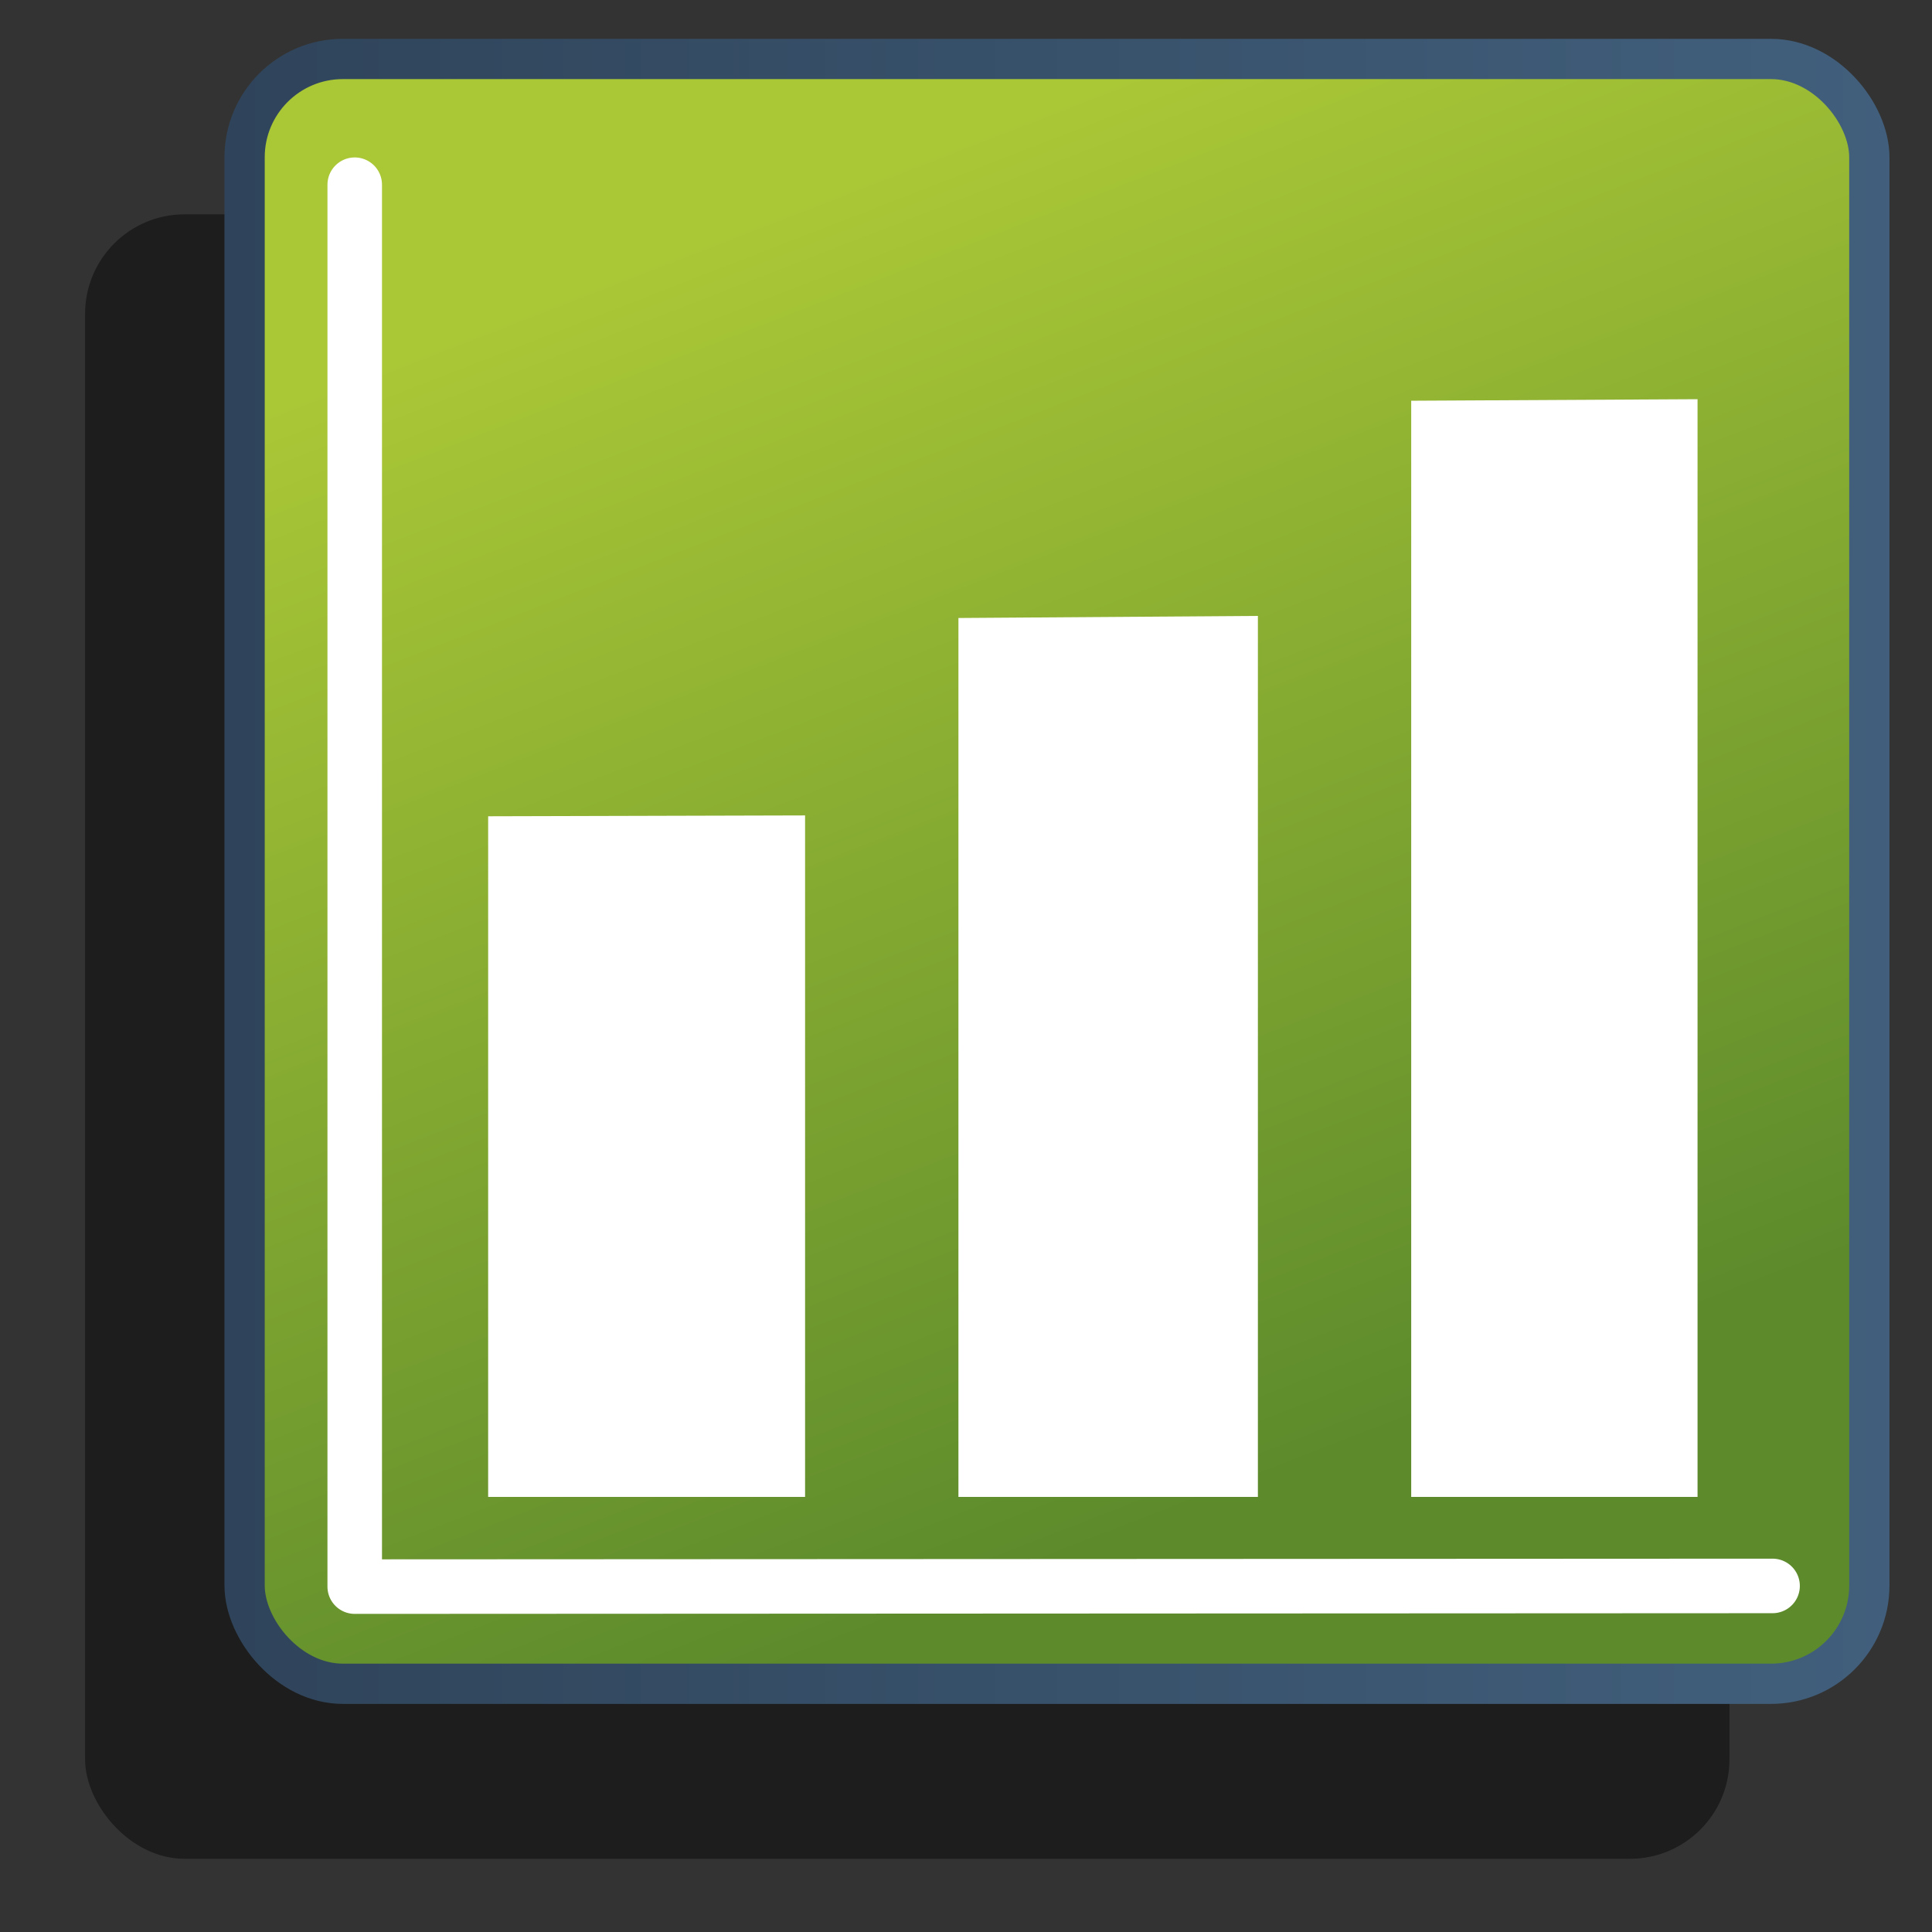 <?xml version="1.0" encoding="UTF-8" standalone="no"?>
<!-- Created with Inkscape (http://www.inkscape.org/) -->

<svg
   xmlns:dc="http://purl.org/dc/elements/1.1/"
   xmlns:cc="http://creativecommons.org/ns#"
   xmlns:rdf="http://www.w3.org/1999/02/22-rdf-syntax-ns#"
   xmlns:svg="http://www.w3.org/2000/svg"
   xmlns="http://www.w3.org/2000/svg"
   xmlns:xlink="http://www.w3.org/1999/xlink"
   xmlns:sodipodi="http://sodipodi.sourceforge.net/DTD/sodipodi-0.dtd"
   xmlns:inkscape="http://www.inkscape.org/namespaces/inkscape"
   width="48"
   height="48"
   viewBox="0 0 48 48"
   id="svg6401"
   version="1.1"
   inkscape:version="0.91 r13725"
   sodipodi:docname="emblem-plan.svg">
  <rect x="0" y="0" width="48" height="48" fill="#333333" stroke="none"/>
  <defs
     id="defs6403">
    <linearGradient
       id="linearGradient12336">
      <stop
         style="stop-color:#ff6e00;stop-opacity:1;"
         offset="0"
         id="stop12338" />
      <stop
         style="stop-color:#eb2600;stop-opacity:1;"
         offset="1"
         id="stop12340" />
    </linearGradient>
    <inkscape:path-effect
       effect="skeletal"
       id="path-effect19024"
       is_visible="true"
       pattern="m -103.853,585 1,0"
       copytype="single_stretched"
       prop_scale="1"
       scale_y_rel="false"
       spacing="0"
       normal_offset="0"
       tang_offset="0"
       prop_units="false"
       vertical_pattern="false"
       fuse_tolerance="0" />
    <inkscape:path-effect
       effect="skeletal"
       id="path-effect19020"
       is_visible="true"
       pattern="m -104.166,585.375 1,0"
       copytype="single_stretched"
       prop_scale="1"
       scale_y_rel="false"
       spacing="0"
       normal_offset="0"
       tang_offset="0"
       prop_units="false"
       vertical_pattern="false"
       fuse_tolerance="0" />
    <linearGradient
       id="linearGradient9863">
      <stop
         id="stop9865"
         offset="0"
         style="stop-color:#2f445a;stop-opacity:1;" />
      <stop
         id="stop9867"
         offset="1"
         style="stop-color:#415f7c;stop-opacity:1" />
    </linearGradient>
    <linearGradient
       inkscape:collect="always"
       xlink:href="#linearGradient26351"
       id="linearGradient4898"
       gradientUnits="userSpaceOnUse"
       gradientTransform="translate(-239.889,749.832)"
       x1="258.717"
       y1="259.929"
       x2="270.958"
       y2="291.429" />
    <linearGradient
       id="linearGradient26351">
      <stop
         id="stop26353"
         offset="0"
         style="stop-color:#aac736;stop-opacity:1;" />
      <stop
         id="stop26355"
         offset="1"
         style="stop-color:#5d8b2c;stop-opacity:1;" />
    </linearGradient>
    <linearGradient
       inkscape:collect="always"
       xlink:href="#linearGradient9863"
       id="linearGradient4900"
       gradientUnits="userSpaceOnUse"
       gradientTransform="translate(-239.889,749.832)"
       x1="245.467"
       y1="276.179"
       x2="286.833"
       y2="276.179" />
  </defs>
  <sodipodi:namedview
     id="base"
     pagecolor="#ffffff"
     bordercolor="#666666"
     borderopacity="1.0"
     inkscape:pageopacity="0.0"
     inkscape:pageshadow="2"
     inkscape:zoom="7.9195959"
     inkscape:cx="14.393662"
     inkscape:cy="20.272644"
     inkscape:document-units="px"
     inkscape:current-layer="layer1"
     showgrid="false"
     units="px"
     inkscape:showpageshadow="false"
     borderlayer="true"
     inkscape:window-width="1600"
     inkscape:window-height="847"
     inkscape:window-x="0"
     inkscape:window-y="0"
     inkscape:window-maximized="1" />
  <g
     inkscape:label="Capa 1"
     inkscape:groupmode="layer"
     id="layer1"
     transform="translate(0,-1004.362)">
    <rect
       inkscape:export-ydpi="57.964222"
       inkscape:export-xdpi="57.964222"
       inkscape:export-filename="/home/dafeba/DCV/tallerD/bocetos/08-09-22-hastaahora.png"
       ry="2.472"
       rx="2.472"
       y="1009.687"
       x="2.114"
       height="40.856"
       width="40.854"
       id="rect4902"
       style="display:inline;fill:#000000;fill-opacity:0.439;stroke:none" />
    <rect
       inkscape:export-ydpi="57.964222"
       inkscape:export-xdpi="57.964222"
       inkscape:export-filename="/home/dafeba/DCV/tallerD/bocetos/08-09-22-hastaahora.png"
       style="display:inline;fill:url(#linearGradient4898);fill-opacity:1;stroke:url(#linearGradient4900);stroke-width:1;stroke-miterlimit:4;stroke-dasharray:none"
       id="rect4896"
       width="40.366"
       height="40.368"
       x="6.077"
       y="1005.827"
       rx="2.442"
       ry="2.442" />
    <path
       inkscape:connector-curvature="0"
       sodipodi:nodetypes="ccc"
       id="path51548"
       d="m 8.813,1008.951 0,34.83 35.226,-0.017"
       style="display:inline;fill:none;stroke:#ffffff;stroke-width:1.355px;stroke-linecap:round;stroke-linejoin:round;stroke-opacity:1" />
    <path
       inkscape:connector-curvature="0"
       sodipodi:nodetypes="ccccc"
       id="path51550"
       d="m 12.128,1024.642 7.874,-0.021 0,16.931 -7.874,0 z"
       style="display:inline;fill:#ffffff;fill-opacity:1;stroke:none" />
    <path
       inkscape:connector-curvature="0"
       sodipodi:nodetypes="ccccc"
       id="path51552"
       d="m 23.812,1019.716 7.44,-0.052 0,21.889 -7.44,0 z"
       style="display:inline;fill:#ffffff;fill-opacity:1;stroke:none" />
    <path
       inkscape:connector-curvature="0"
       style="display:inline;fill:#ffffff;fill-opacity:1;stroke:none"
       d="m 42.175,1014.28 0,27.273 -7.114,0 0,-27.235 z"
       id="path51556"
       sodipodi:nodetypes="ccccc" />
  </g>
</svg>
